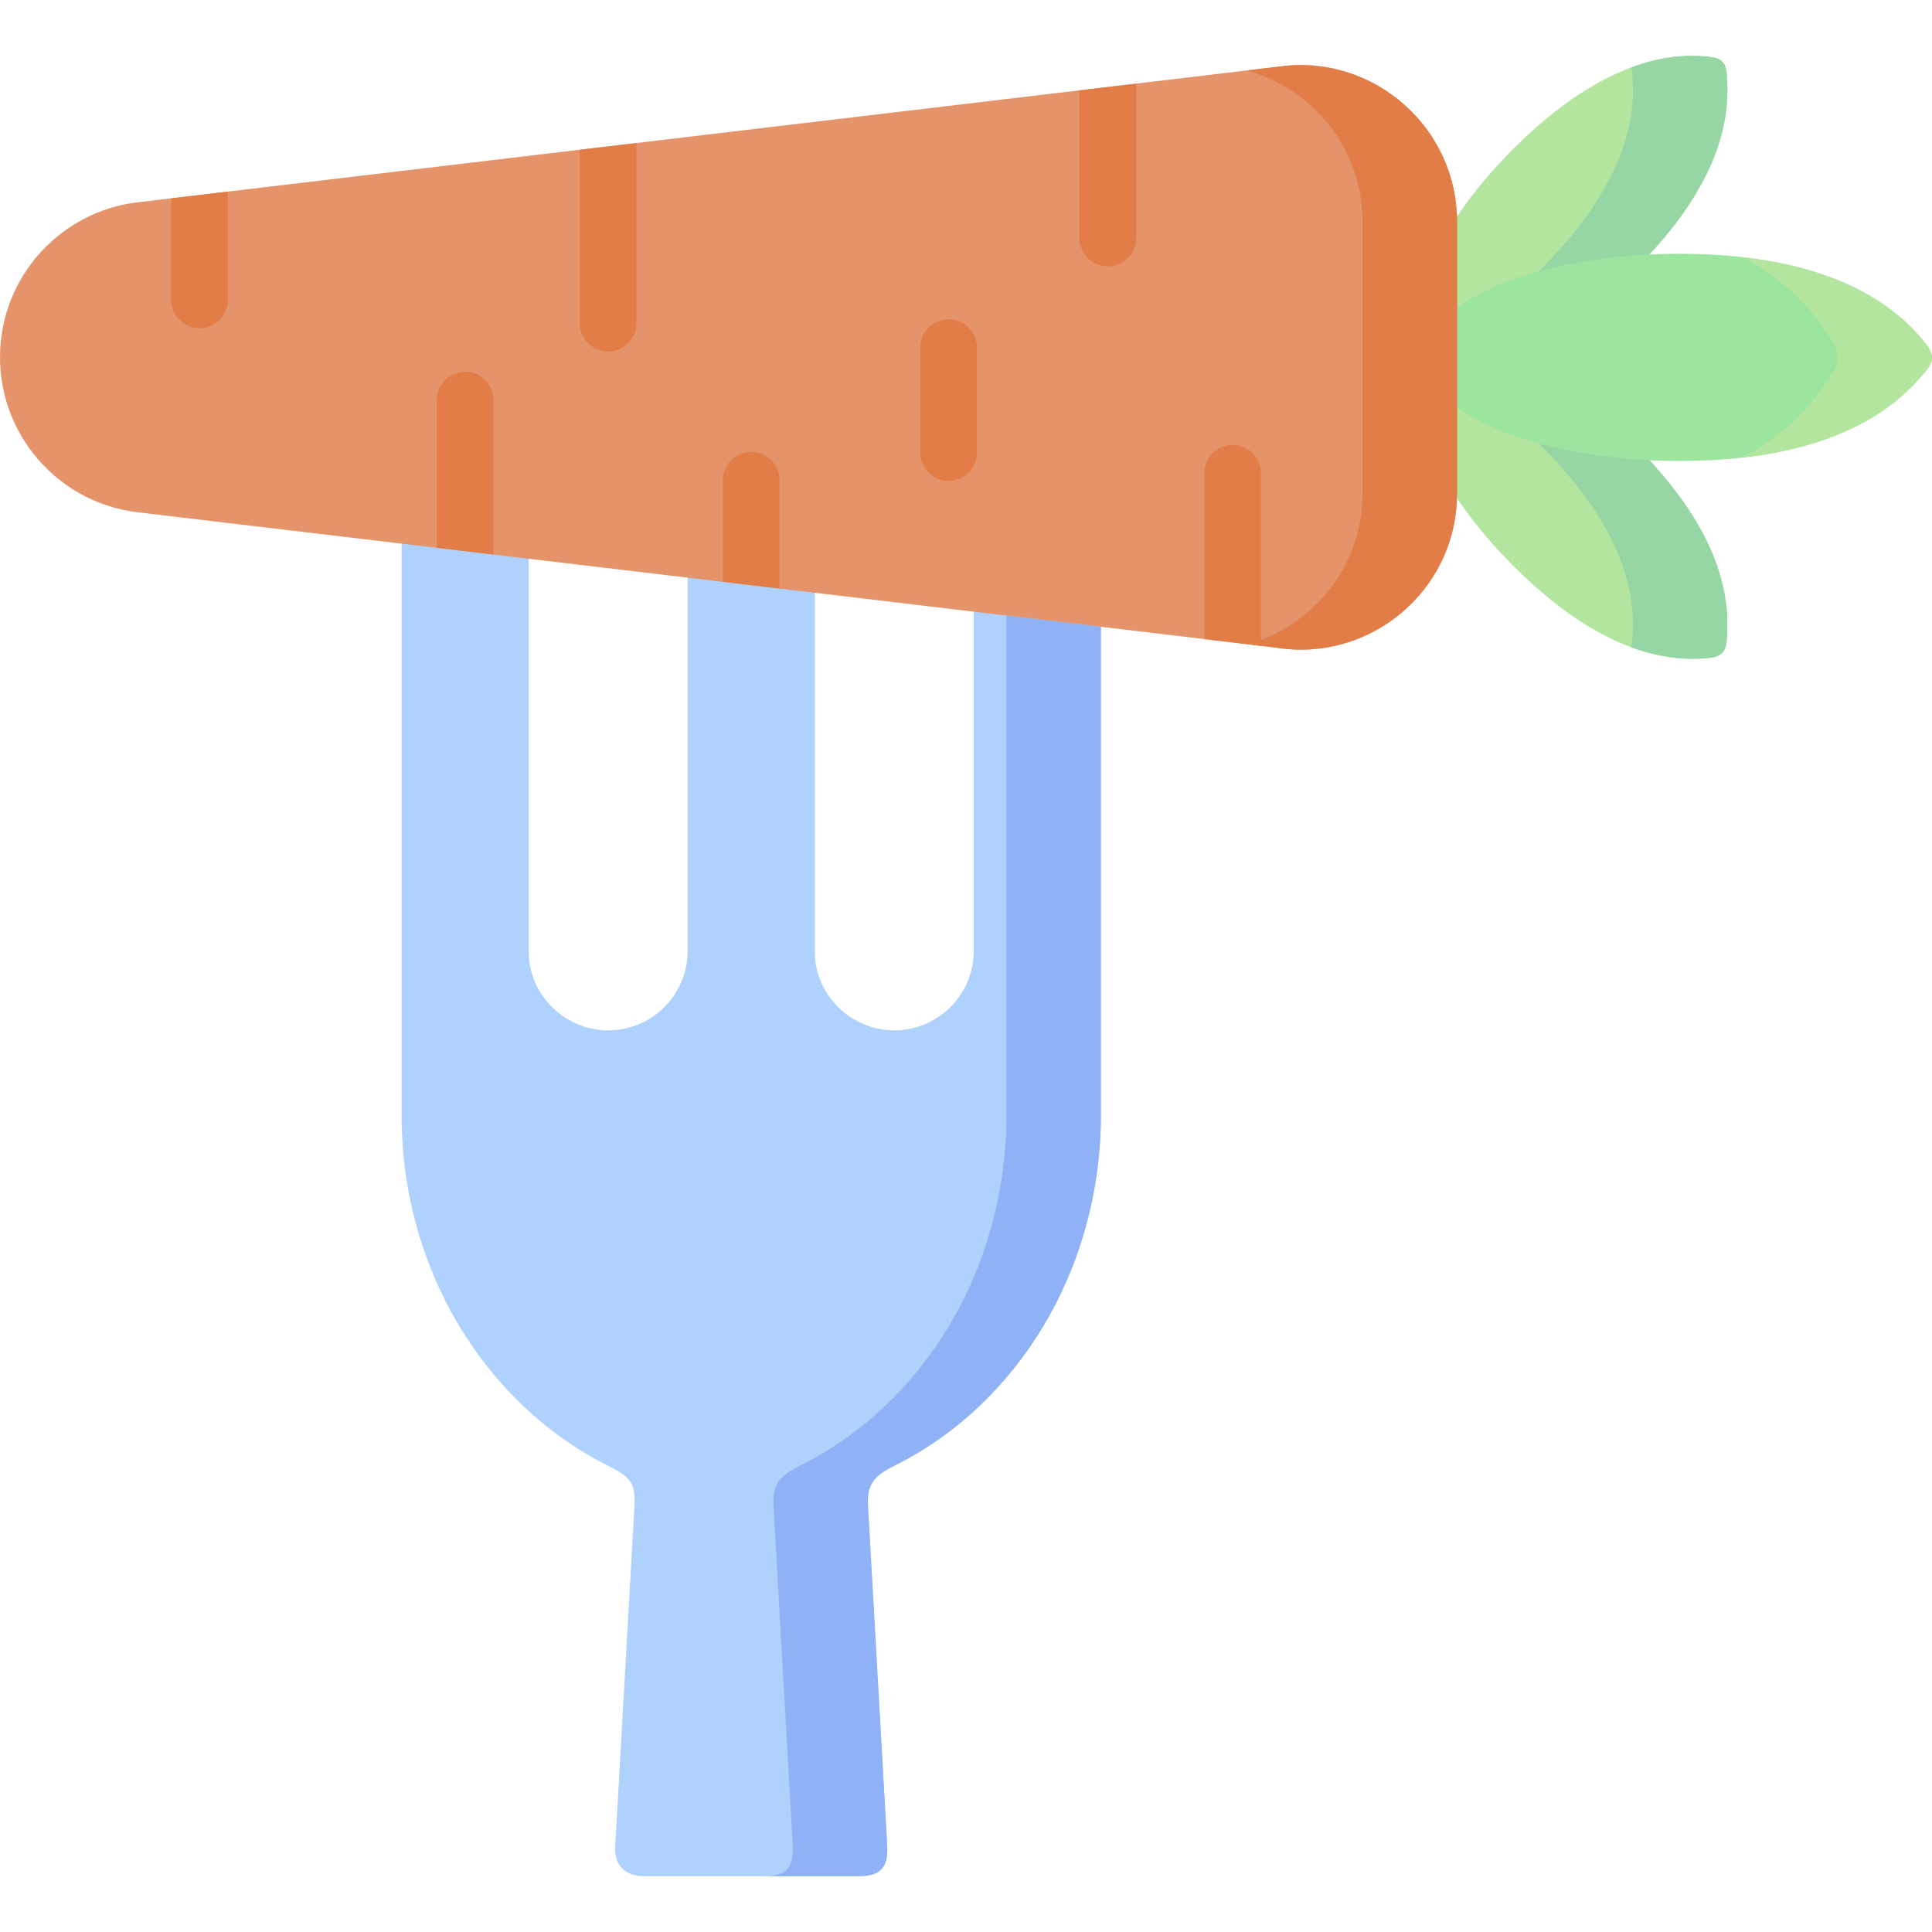 <svg id="Capa_1" enable-background="new 0 0 512 512" height="512" viewBox="0 0 512 512" width="512" xmlns="http://www.w3.org/2000/svg"><g><g clip-rule="evenodd" fill-rule="evenodd"><path d="m140.112 143.057v108.912c-.142 11.58 9.566 21.09 21.061 21.09 11.639 0 21.061-9.453 21.061-21.062v-103.916l33.693 4.001v99.887c-.143 11.58 9.565 21.09 21.062 21.09 11.609 0 21.061-9.453 21.061-21.062v-94.919l33.692 4.004v134.345c0 41.357-22.425 76.952-54.612 92.933-6.33 3.15-7.465 5.592-7.068 11.467l5.053 89.241c.342 6.216-2.101 8.147-7.692 8.147h-56.685c-4.854 0-8.032-2.611-7.692-8.147l5.053-89.241c.397-6.358-.425-8.146-6.953-11.383-32.189-16.094-54.726-51.603-54.726-93.017v-156.374z" fill="#afd2fc"/><path d="m401.28 39.195c13.426-13.34 32.415-26.823 52.426-24.04 4.116.567 3.861 3.548 4.031 7.096.823 19.101-11.496 36.189-24.326 49.078-21.771 21.799-46.636 32.244-55.491 23.389-8.886-8.885 1.56-33.751 23.36-55.523z" fill="#b3e59f"/><path d="m432.276 17.88c6.841-2.555 14.078-3.747 21.43-2.725 4.116.567 3.861 3.548 4.031 7.096.823 19.101-11.496 36.189-24.326 49.078-21.771 21.799-46.636 32.244-55.491 23.389-.256-.256-.512-.54-.71-.823 9.707-4.344 20.806-12.179 31.167-22.565 12.829-12.889 25.147-29.977 24.325-49.078-.086-1.647-.058-3.152-.426-4.372z" fill="#95d6a4"/><path d="m401.28 150.209c13.512 13.455 31.649 26.256 51.717 24.155 4.797-.511 4.627-3.435 4.74-7.578.625-19.018-11.524-35.85-24.326-48.709-21.771-21.799-46.636-32.244-55.491-23.359-8.886 8.855 1.56 33.72 23.36 55.491z" fill="#b3e59f"/><path d="m432.247 171.527c6.585 2.412 13.539 3.605 20.749 2.838 4.797-.511 4.627-3.435 4.74-7.578.625-19.018-11.524-35.85-24.326-48.709-21.771-21.799-46.636-32.244-55.491-23.359-.256.227-.512.511-.71.794 9.707 4.371 20.806 12.177 31.167 22.565 12.801 12.859 24.949 29.691 24.325 48.709-.057 1.843-.057 3.462-.454 4.74z" fill="#95d6a4"/><path d="m445.304 67.241c23.021.057 50.383 4.769 65.314 24.213 2.98 3.915.625 5.902-2.186 9.082-15.44 17.371-41.045 21.572-63.128 21.629-37.213 0-67.385-12.29-67.385-27.447 0-15.187 30.172-27.477 67.385-27.477z" fill="#9ce59e"/><path d="m461.512 68.121c18.62 2.071 37.553 8.316 49.105 23.333 2.98 3.915.625 5.902-2.186 9.082-11.751 13.227-29.407 18.818-46.92 20.778 8.289-4.258 15.867-10.419 21.884-19.132 2.811-4.087 5.167-6.644 2.186-11.639-6.243-10.501-14.702-17.653-24.069-22.422z" fill="#b3e59f"/></g><path d="m37.158 53.531 302.725-35.992c24.468-2.896 46.211 16.462 46.239 41.073v72.154c0 25.63-22.992 44.932-48.085 40.844l-301.53-35.849c-22.681-2.697-38.888-23.248-36.22-45.928 2.328-19.611 18.025-34.4 36.871-36.302z" fill="#e4936b"/><path d="m330.374 18.674 9.509-1.135c24.468-2.896 46.211 16.462 46.239 41.073v72.154c0 25.63-22.992 44.932-48.085 40.844l-7.522-.907c17.344-4.711 30.57-20.494 30.57-39.937v-72.154c.001-19.216-13.282-35.227-30.711-39.938z" fill="#e27d47"/><path d="m45.363 52.566 15.016-1.788v28.697c0 4.145-3.35 7.521-7.494 7.521s-7.521-3.377-7.521-7.521v-26.909zm108.258-12.887 15.016-1.76v47.687c0 4.145-3.377 7.522-7.521 7.522-4.145 0-7.494-3.378-7.494-7.522v-45.927zm132.445-15.725 15.043-1.789v40.932c0 4.145-3.377 7.493-7.521 7.493s-7.522-3.349-7.522-7.493zm48.112 147.203-15.016-1.788v-43.939c0-4.172 3.35-7.522 7.494-7.522 4.142 0 7.521 3.351 7.521 7.522v45.727zm-127.59-15.186-15.016-1.788v-26.909c0-4.145 3.35-7.521 7.493-7.521 4.145 0 7.523 3.377 7.523 7.521zm-75.815-9.027-15.016-1.76v-39.17c0-4.145 3.35-7.495 7.522-7.495 4.144 0 7.493 3.351 7.493 7.495v40.93zm113.112-54.839c0-4.144 3.351-7.492 7.495-7.492s7.521 3.349 7.521 7.492v27.817c0 4.145-3.378 7.523-7.521 7.523-4.144 0-7.495-3.379-7.495-7.523z" fill="#e27d47"/><path clip-rule="evenodd" d="m266.707 163.125 25.035 2.98v129.32c0 41.357-22.425 76.952-54.612 92.933-6.33 3.15-7.465 5.592-7.068 11.467l5.053 89.241c.342 6.216-2.101 8.147-7.692 8.147h-25.035c5.593 0 8.062-1.931 7.693-8.147l-5.053-89.241c-.398-5.875.738-8.316 7.067-11.467 32.189-15.98 54.613-51.575 54.613-92.933-.001-44.108-.001-88.189-.001-132.3z" fill="#8fb2f7" fill-rule="evenodd"/></g></svg>